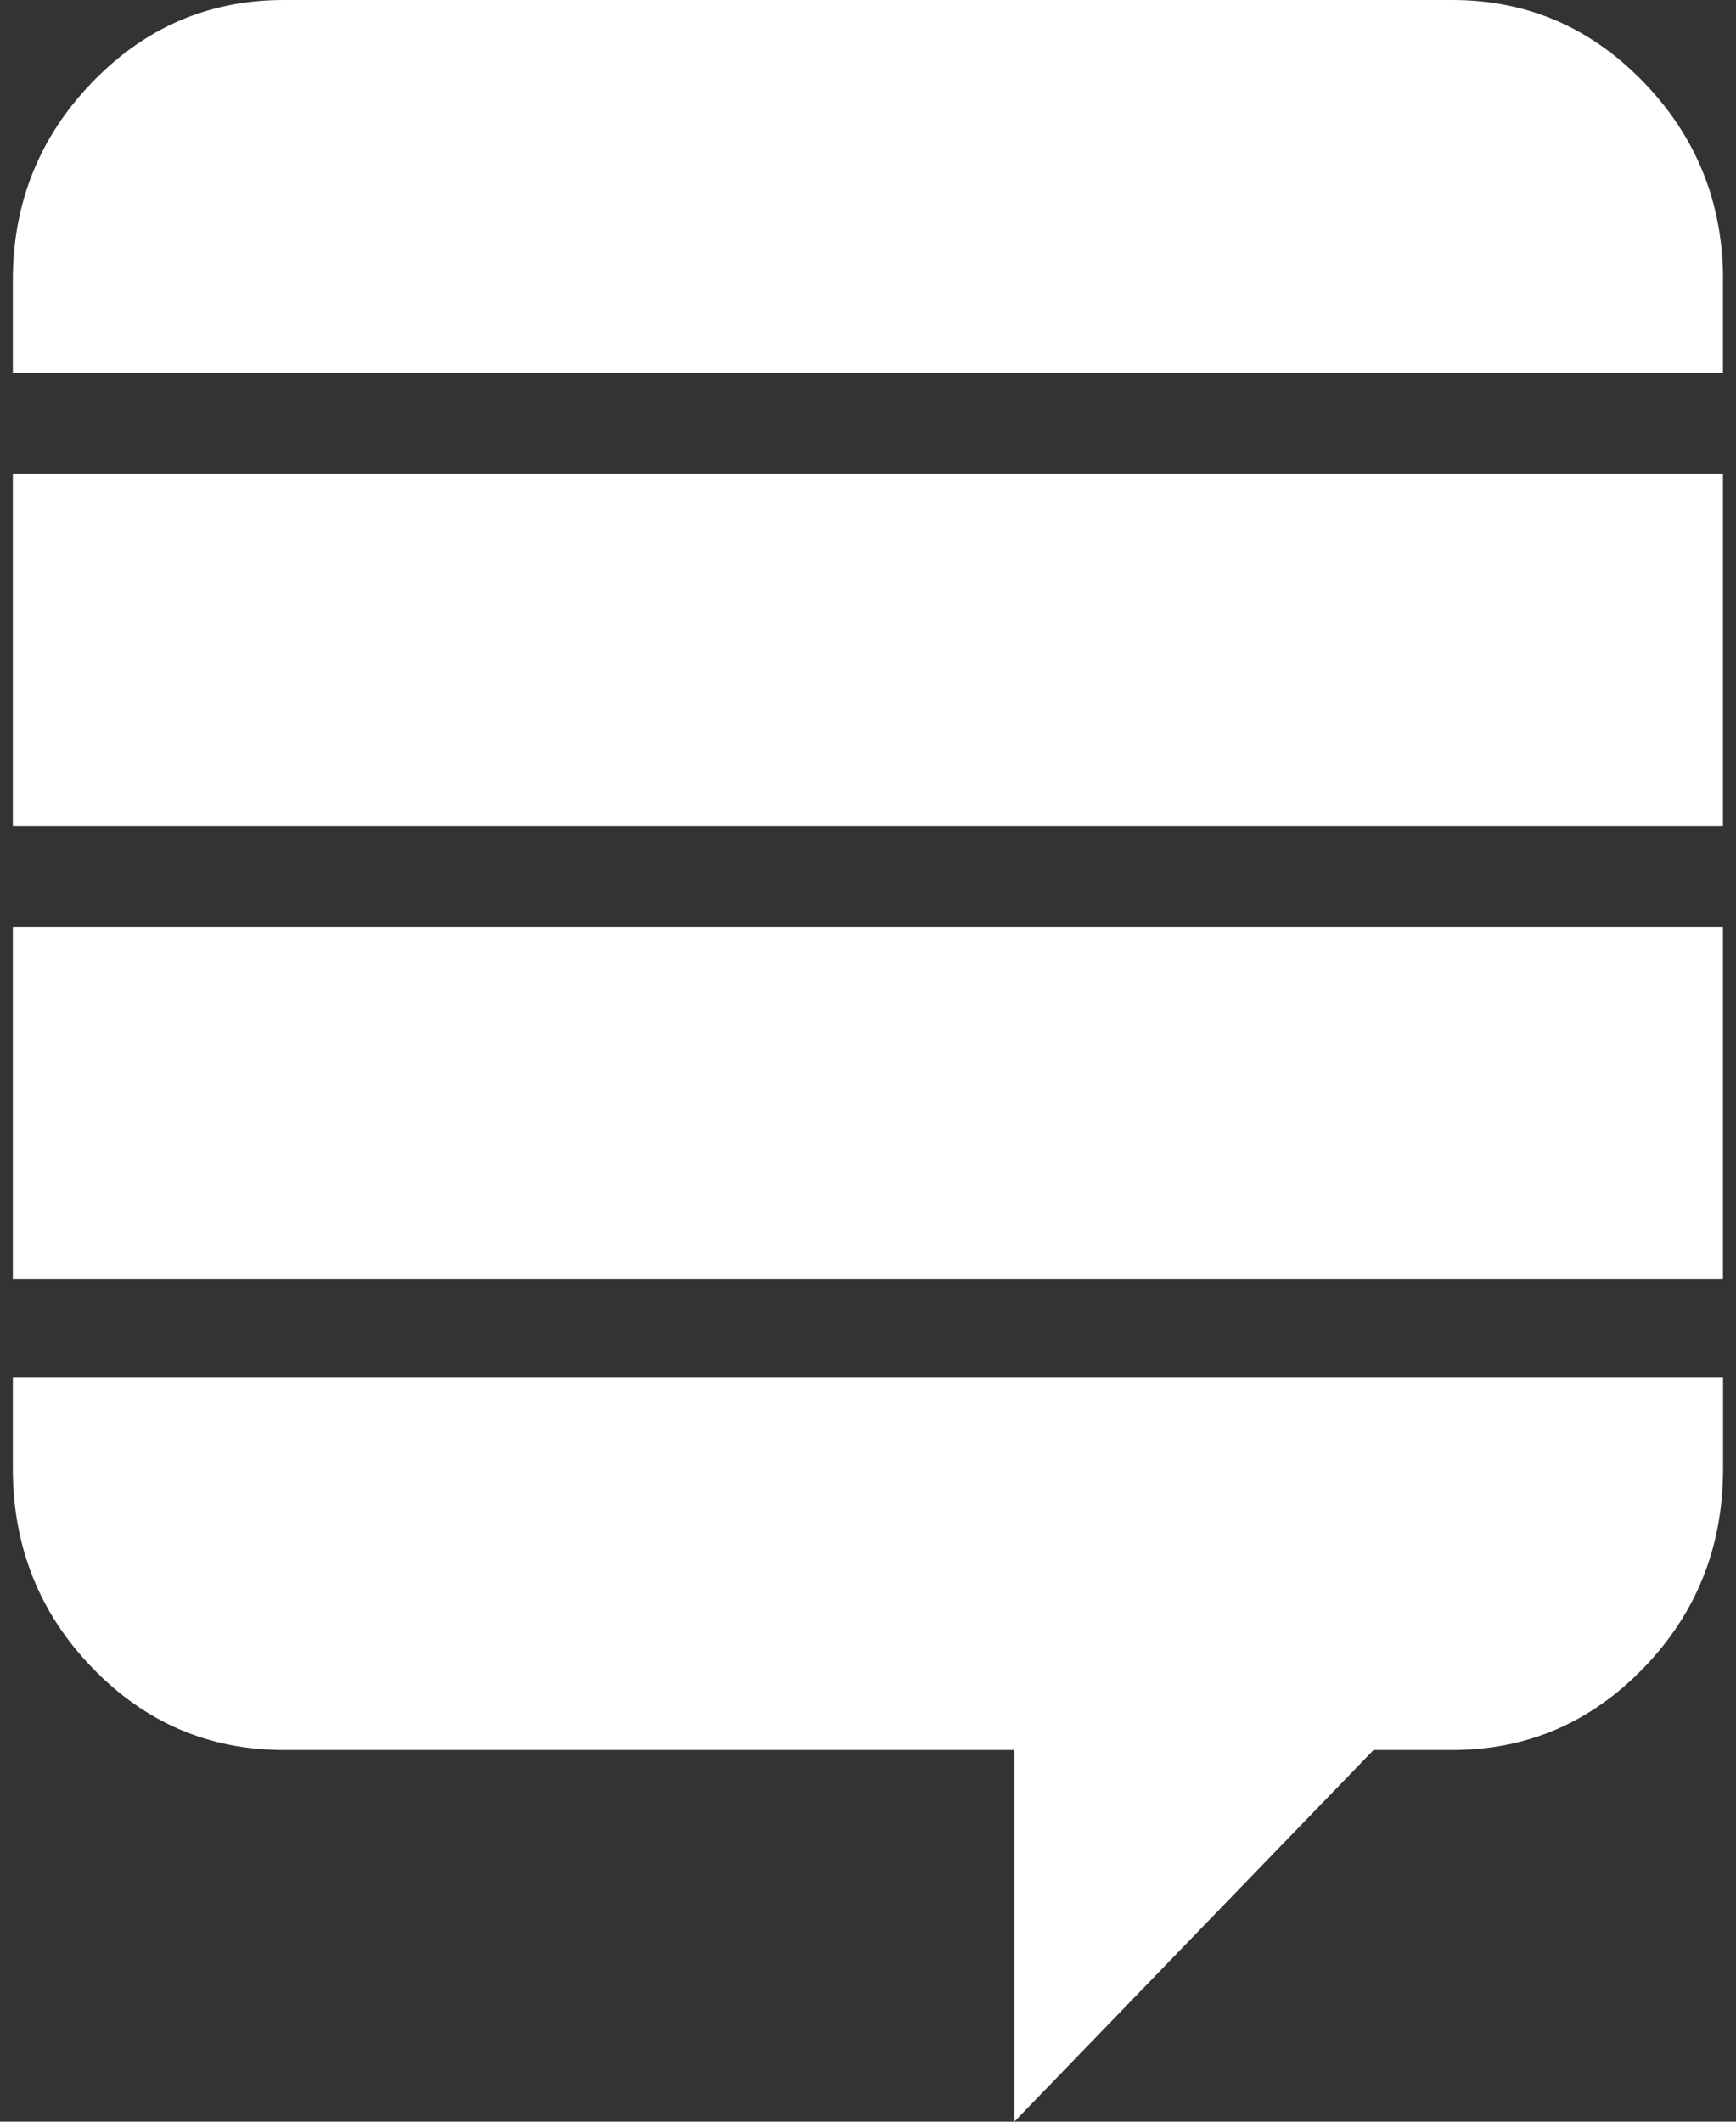 <svg width="18" height="22" viewBox="0 0 18 22" fill="none" xmlns="http://www.w3.org/2000/svg">
<rect x="0" y="0" width="18" height="22" fill="#333333" stroke="none"/>
<path d="M17.865 9.611H0.133V13.264H17.865V9.611Z" fill="white"/>
<path d="M0.133 14.279V15.225C0.133 16.036 0.408 16.726 0.957 17.294C1.506 17.862 2.167 18.146 2.941 18.146H10.518V21.999L14.242 18.146H15.059C15.832 18.146 16.494 17.862 17.043 17.294C17.592 16.726 17.866 16.036 17.866 15.225V14.279H0.133V14.279Z" fill="white"/>
<path d="M17.865 4.912H0.133V8.564H17.865V4.912Z" fill="white"/>
<path d="M17.866 2.908C17.866 2.105 17.591 1.42 17.042 0.852C16.493 0.284 15.832 0 15.058 0H2.941C2.167 0 1.506 0.284 0.957 0.852C0.408 1.42 0.133 2.106 0.133 2.908V3.867H17.865V2.908H17.866Z" fill="white"/>
</svg>
